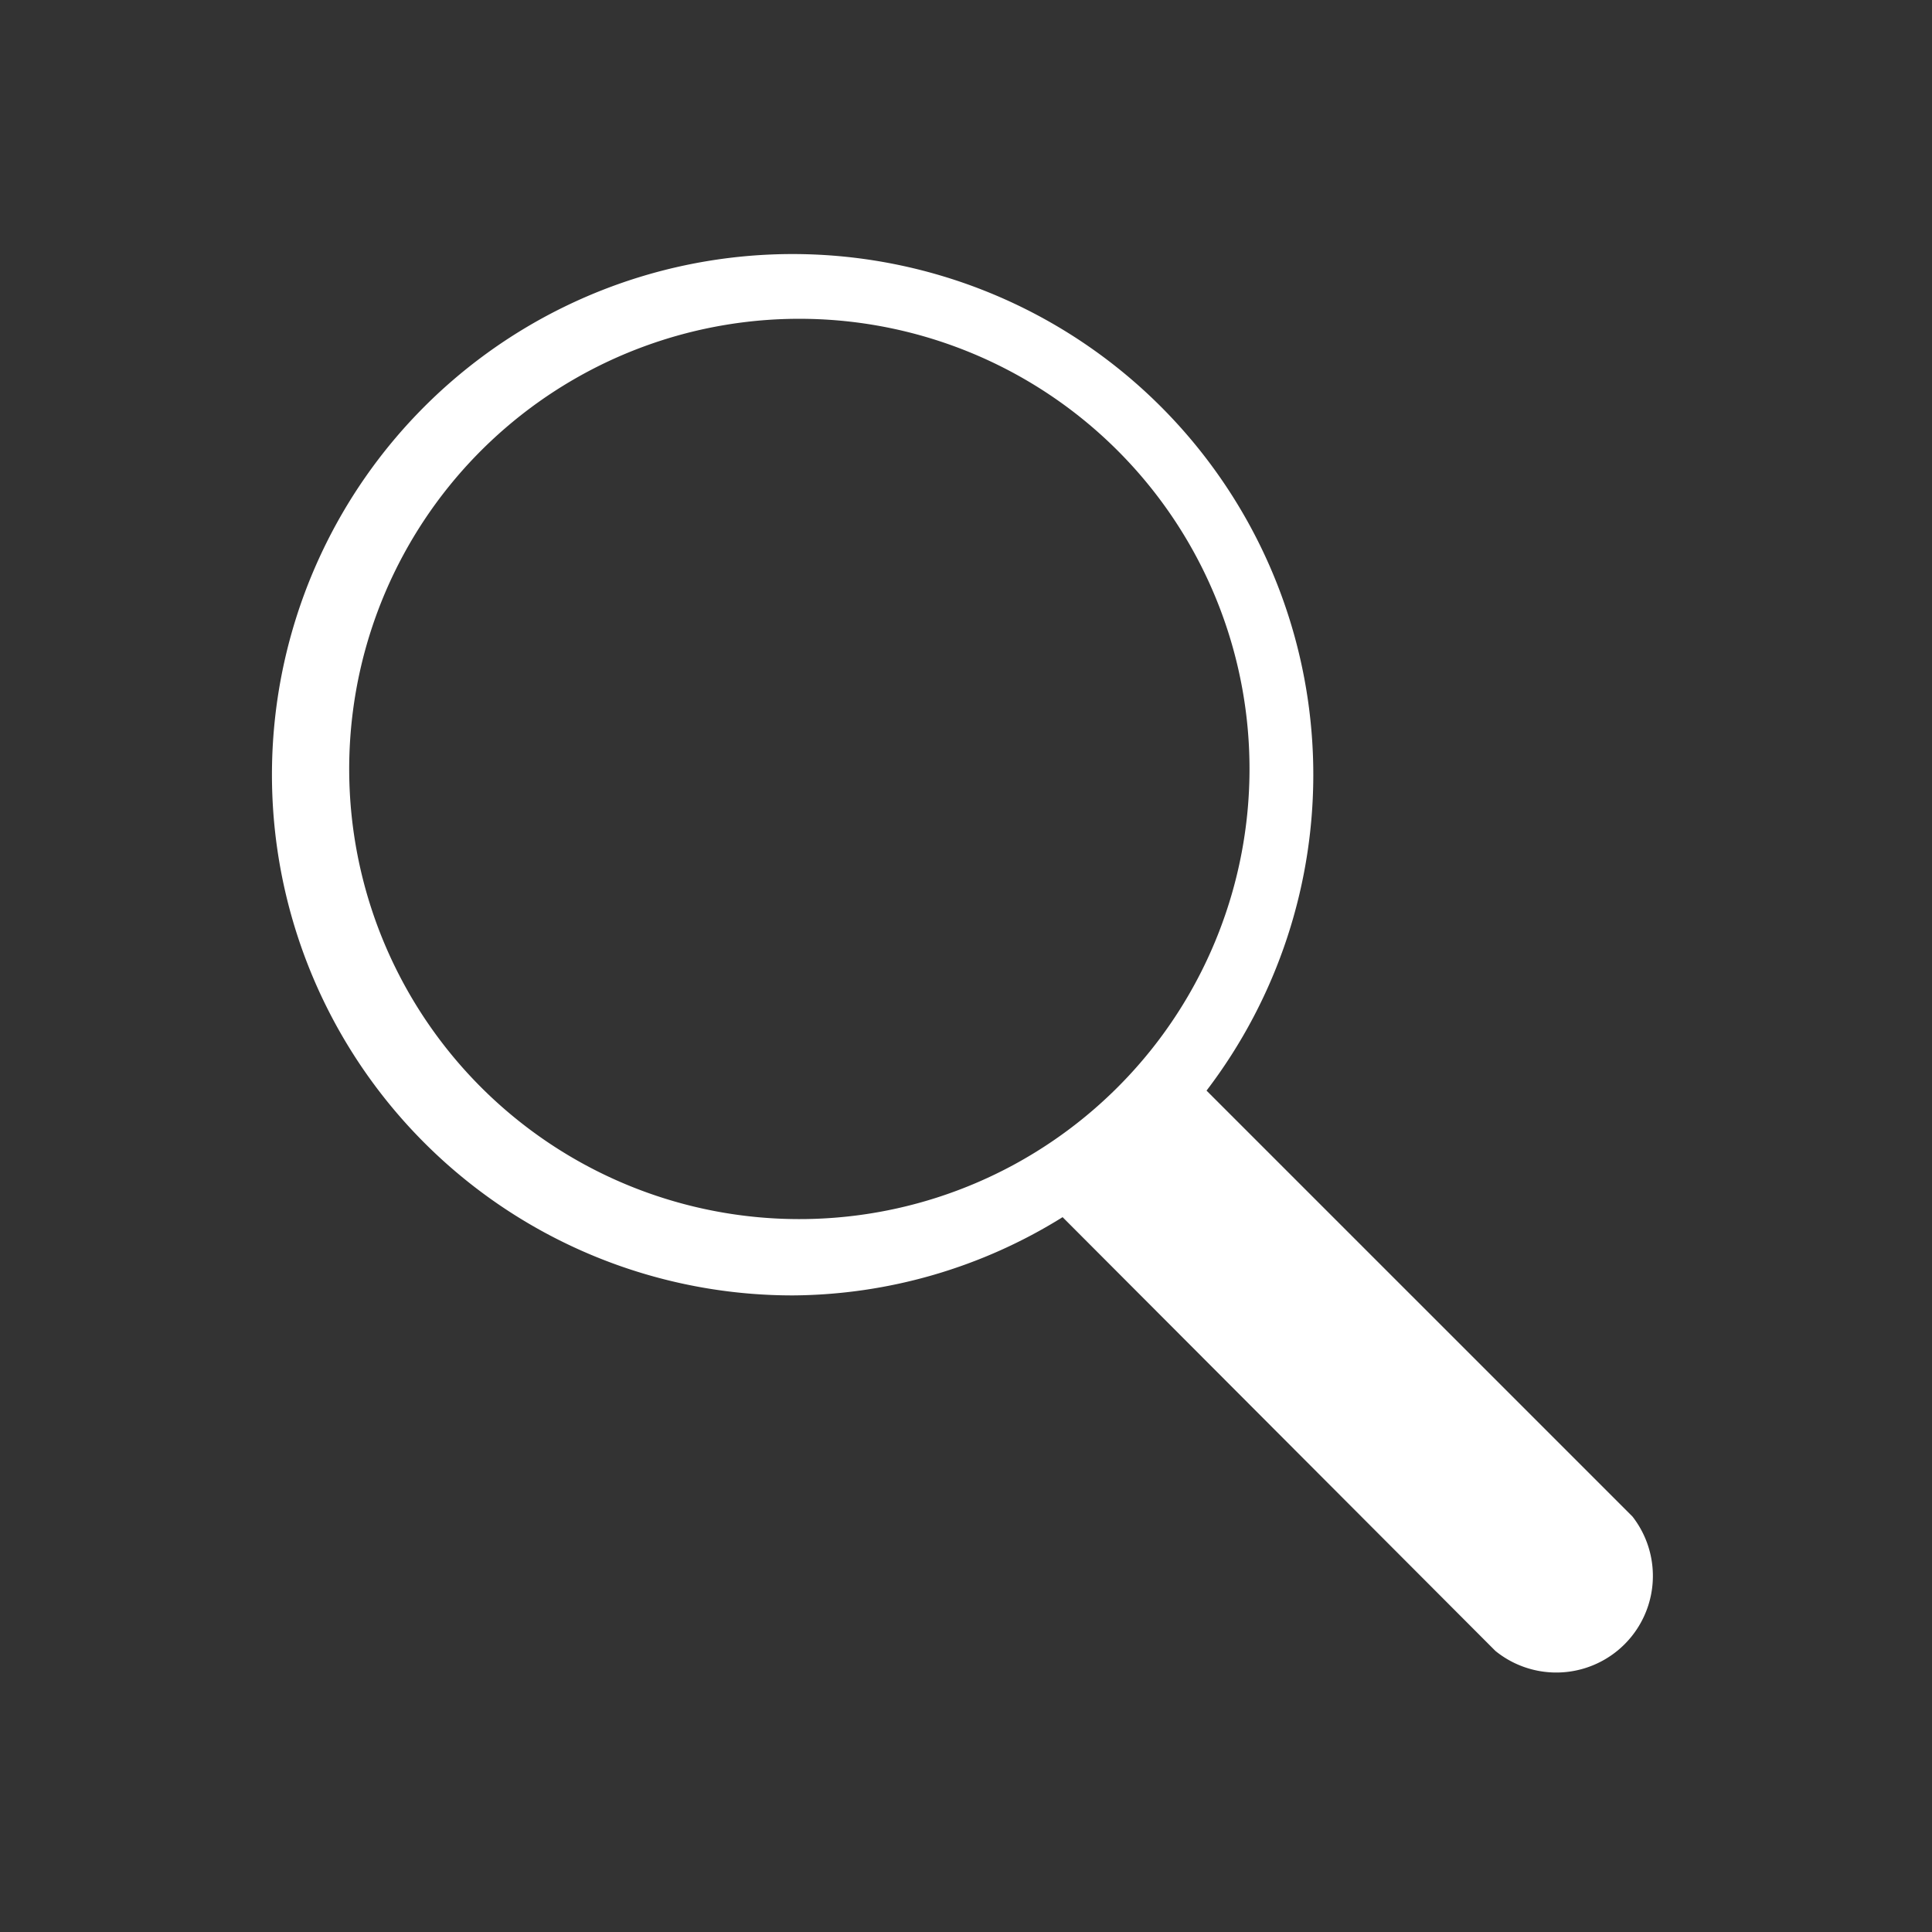 <svg id="Layer_1" data-name="Layer 1" xmlns="http://www.w3.org/2000/svg" viewBox="0 0 20 20"><rect x="0" y="0" width="20" height="20" fill="#333333" stroke="none"/><defs><style>.cls-1{fill:#fff;}</style></defs><title>Artboard 1</title><path class="cls-1" d="M16.9,15.7l-4.41-4.41a5.39,5.39,0,1,0-4.28,2.12A5.34,5.34,0,0,0,11,12.6l4.48,4.49A1,1,0,0,0,16.9,15.7Zm-6.41-3.64A4.66,4.66,0,1,1,12,10.76,4.67,4.67,0,0,1,10.49,12.06Z"/></svg>
